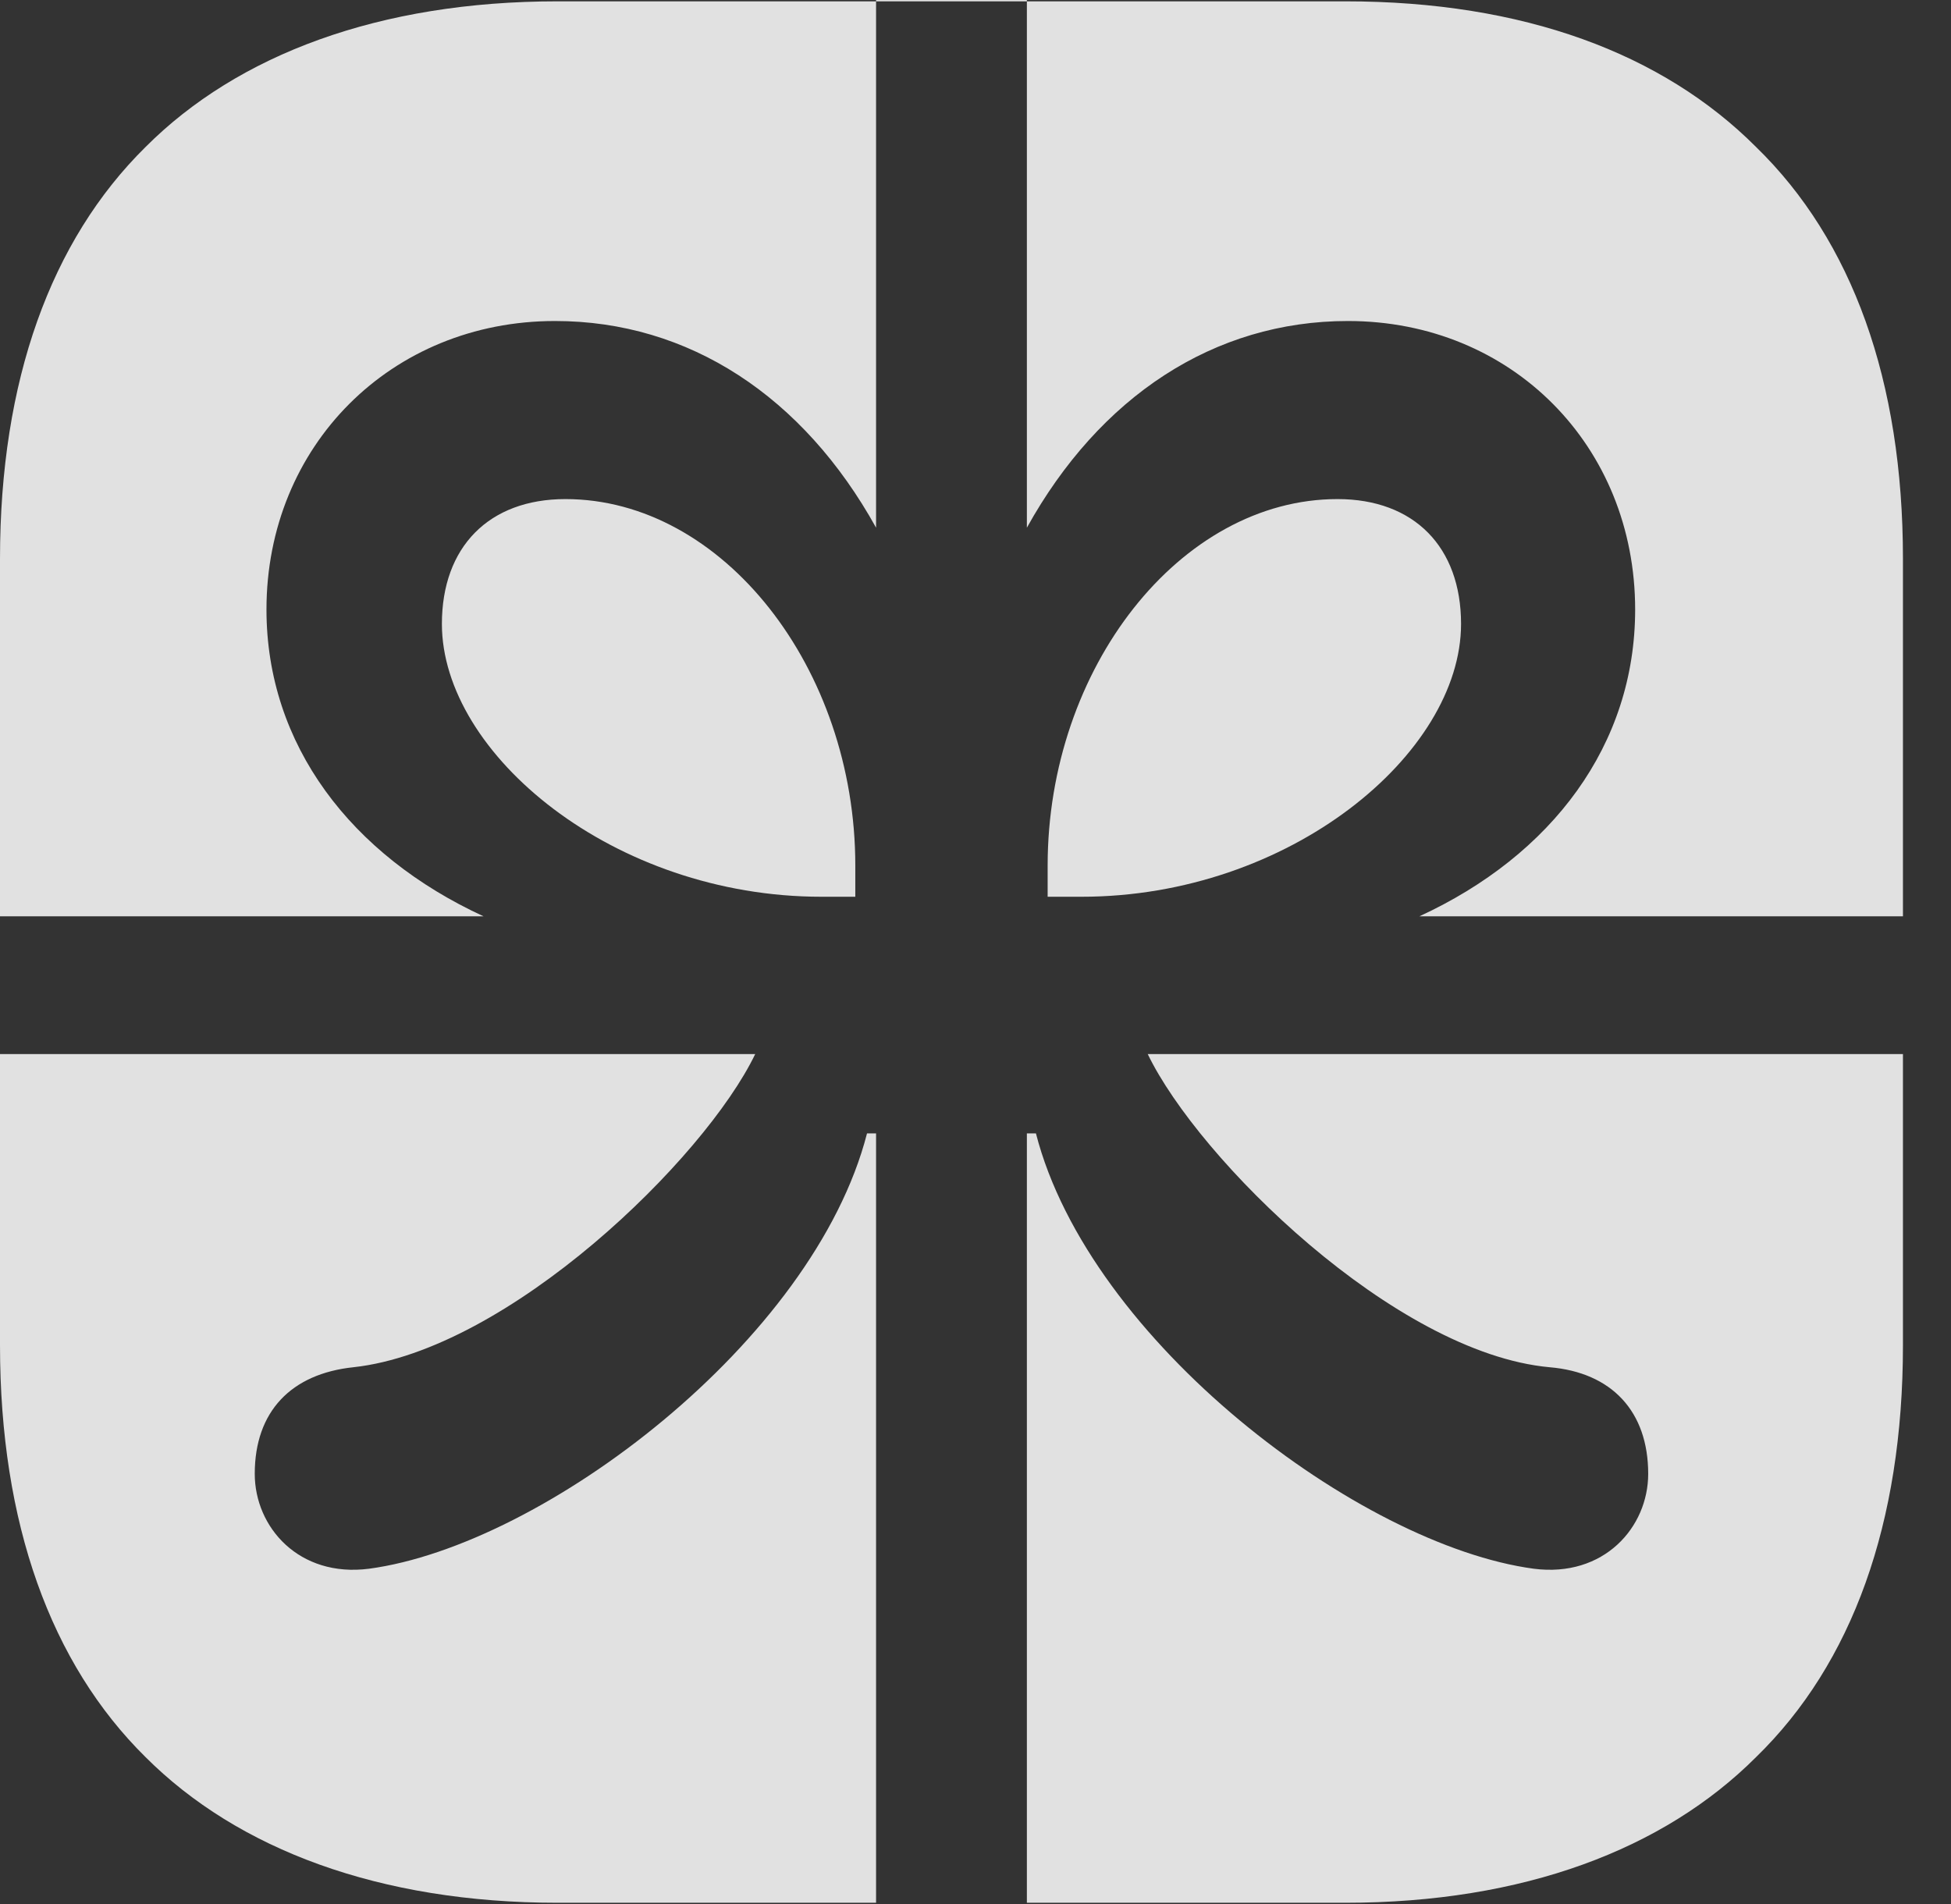 <?xml version="1.0" encoding="UTF-8"?>
<!--Generator: Apple Native CoreSVG 341-->
<!DOCTYPE svg
PUBLIC "-//W3C//DTD SVG 1.1//EN"
       "http://www.w3.org/Graphics/SVG/1.1/DTD/svg11.dtd">
<svg version="1.1" xmlns="http://www.w3.org/2000/svg" xmlns:xlink="http://www.w3.org/1999/xlink" viewBox="0 0 14.658 14.307">
 <rect x="0" y="0" width="14.658" height="14.307" fill="#333333" stroke="none"/>
 <g>
  <rect height="14.307" opacity="0" width="14.658" x="0" y="0"/>
  <path d="M0 6.885L3.633 6.885C2.637 6.426 2.002 5.596 2.002 4.58C2.002 3.35 2.939 2.412 4.17 2.412C5.176 2.412 6.035 2.979 6.582 3.965L6.582 0L7.715 0L7.715 3.965C8.262 2.979 9.121 2.412 10.127 2.412C11.357 2.412 12.285 3.35 12.285 4.58C12.285 5.596 11.66 6.426 10.664 6.885L14.297 6.885L14.297 7.92L8.623 7.92C9.004 8.711 10.479 10.166 11.641 10.273C12.109 10.312 12.383 10.605 12.383 11.074C12.383 11.475 12.051 11.855 11.523 11.787C10.215 11.611 8.184 10.078 7.783 8.516L7.715 8.516L7.715 14.297L6.582 14.297L6.582 8.516L6.514 8.516C6.113 10.078 4.082 11.611 2.773 11.787C2.246 11.855 1.914 11.475 1.914 11.074C1.914 10.605 2.188 10.322 2.656 10.273C3.818 10.146 5.293 8.711 5.674 7.92L0 7.92ZM6.172 6.738L6.426 6.738L6.426 6.504C6.426 5.02 5.43 3.75 4.248 3.75C3.672 3.75 3.32 4.111 3.32 4.688C3.32 5.664 4.609 6.738 6.172 6.738ZM8.125 6.738C9.688 6.738 10.977 5.664 10.977 4.688C10.977 4.111 10.625 3.75 10.049 3.75C8.867 3.75 7.871 5.02 7.871 6.504L7.871 6.738ZM4.189 14.297L10.107 14.297C11.445 14.297 12.5 13.896 13.193 13.203C13.916 12.5 14.297 11.445 14.297 10.107L14.297 4.199C14.297 2.861 13.916 1.807 13.193 1.104C12.49 0.4 11.445 0.01 10.107 0.01L4.189 0.01C2.852 0.01 1.787 0.41 1.094 1.104C0.381 1.807 0 2.861 0 4.199L0 10.107C0 11.445 0.381 12.5 1.094 13.203C1.787 13.896 2.852 14.297 4.189 14.297Z" fill="white" fill-opacity="0.85"/>
 </g>
</svg>
